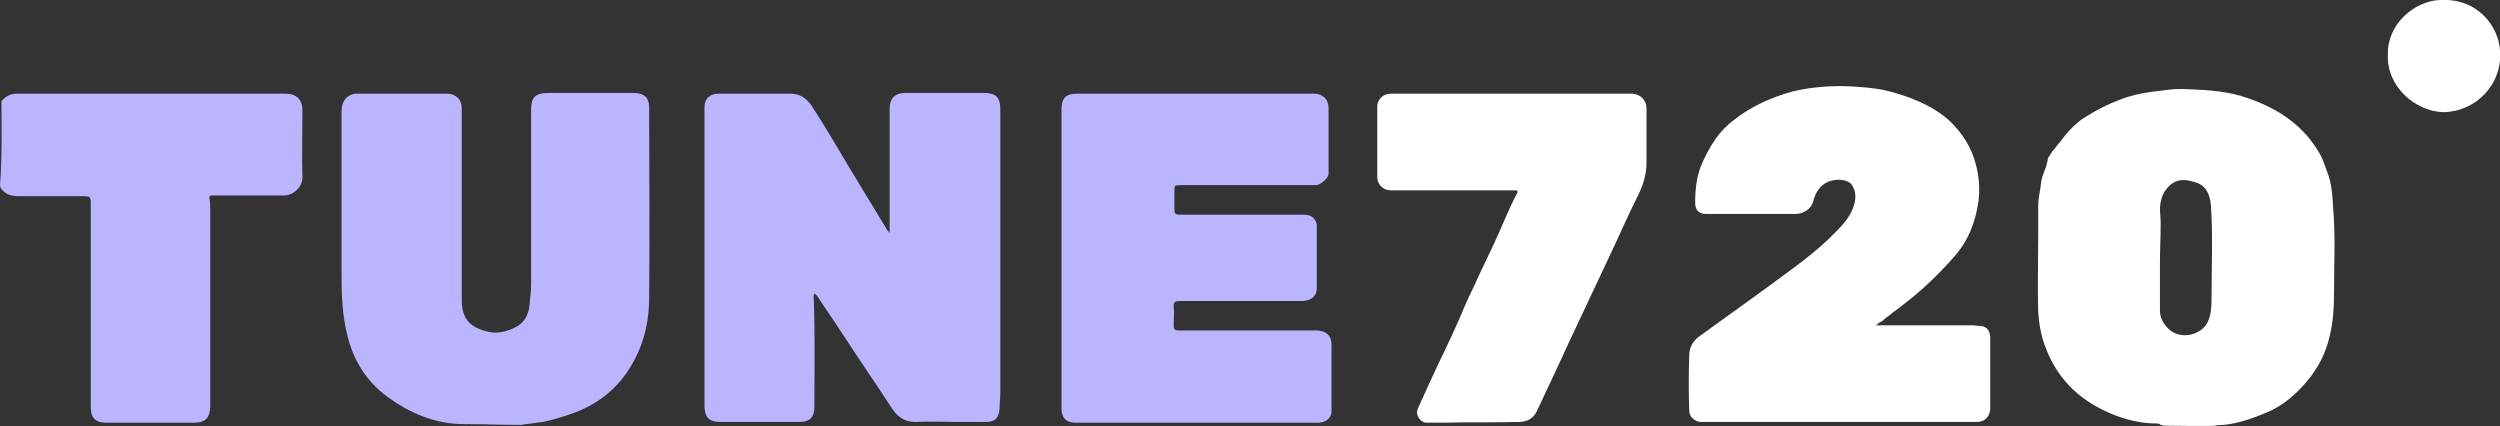 <?xml version="1.0" encoding="utf-8"?>
<!-- Generator: Adobe Illustrator 27.0.0, SVG Export Plug-In . SVG Version: 6.00 Build 0)  -->
<svg version="1.1" id="Layer_1" xmlns="http://www.w3.org/2000/svg" xmlns:xlink="http://www.w3.org/1999/xlink" x="0px" y="0px"
	 viewBox="0 0 338.9 57.8" style="enable-background:new 0 0 338.9 57.8;" xml:space="preserve">
<rect x="0" y="0" width="338.9" height="57.8" fill="#333333" stroke="none"/>
<style type="text/css">
	.st0{fill:#FFFFFF;}
	.st1{fill:#BBB5FF;}
</style>
<g id="튠_00000111185440074227620790000011481089894549174962_">
	<path class="st0" d="M292.2,57.4c-1.8,0-3.5-0.4-5.2-1c-4.6-1.7-8-4.7-9.7-9.3c-0.6-1.5-0.9-3.2-1-4.8c-0.1-3.5,0-7,0-10.4
		c0-1.3,0-2.7,0-4c0-1.1,0.3-2.1,0.4-3.2c0.1-0.9,0.6-1.7,0.8-2.6c0-0.2,0.1-0.3,0.1-0.5s0.1-0.3,0.2-0.4c0-0.1,0.1-0.1,0.1-0.2
		c0.1-0.1,0.1-0.2,0.2-0.3c0.1-0.2,0.3-0.4,0.4-0.5c0.3-0.4,0.5-0.7,0.8-1c0.5-0.7,1.1-1.4,1.7-2c0.5-0.5,1.1-1,1.8-1.4
		c1.4-0.9,3-1.7,4.6-2.3c1.8-0.7,3.6-1,5.5-1.2c1.3-0.2,2.6-0.3,3.9-0.2c2.7,0.1,5.4,0.3,7.9,1.2c4.1,1.4,7.6,3.7,9.8,7.6
		c0.4,0.7,0.6,1.4,0.9,2.2c0.7,1.7,0.8,3.5,0.9,5.4c0.3,3.7,0.1,7.3,0.1,11c0,2-0.1,4.1-0.6,6.1c-0.5,2.2-1.5,4.2-3,6
		s-3.3,3.4-5.5,4.3c-1.9,0.8-3.8,1.5-5.9,1.7c-0.4,0-0.7,0-1.1,0.1h-0.1c-0.1,0.1-6.9,0-7,0c-0.1-0.1-0.2-0.1-0.3-0.1
		C292.7,57.4,292.5,57.4,292.2,57.4z M292.8,35.9L292.8,35.9c0,2.1,0,4.1,0,6.2c0,1,0.5,1.9,1.3,2.6c1.6,1.4,4.4,0.7,5.2-1.1
		c0.5-1.1,0.5-2.3,0.5-3.4c0-4.2,0.2-8.4-0.1-12.5c-0.1-0.9-0.3-1.6-0.9-2.3c-0.6-0.6-1.2-0.7-2-0.9c-1.3-0.3-2.3,0.1-3.1,1.1
		c-0.6,0.7-0.8,1.6-0.9,2.5c0,0.7,0.1,1.4,0.1,2.2C292.9,32.1,292.8,34,292.8,35.9z"/>
	<path class="st1" d="M63.7,57.5c-0.4-0.1-0.1,0-0.3,0c-0.2,0-0.3,0-0.4,0c-4,0-7.5-1.5-10.6-3.8c-2.8-2.1-4.5-4.9-5.3-8.2
		c-0.7-2.7-0.8-5.5-0.8-8.3c0-7.3,0-14.6,0-21.9c0-0.8,0.1-1.5,0.7-2.1c0.4-0.3,0.8-0.5,1.3-0.5c4.1,0,8.2,0,12.3,0c1.2,0,2,0.8,2,2
		c0,8.7,0,17.3,0,26c0,2.4,1,3.6,3.3,4.2c1.4,0.4,2.7,0.1,3.9-0.5c1.3-0.6,1.9-1.8,2-3.2c0.1-1,0.2-1.9,0.2-2.9c0-7.8,0-15.6,0-23.5
		c0-1.6,0.6-2.2,2.3-2.2c3.9,0,7.7,0,11.6,0c1.4,0,2.1,0.6,2.1,2c0,8.6,0.1,17.2,0,25.8c0,2.9-0.6,5.8-2,8.4c-1.8,3.4-4.4,5.7-8,7.1
		c-1.4,0.5-2.9,1-4.4,1.3c-0.8,0.1-1.5,0.2-2.3,0.3c-0.4,0-0.1,0-0.6,0.1C67.9,57.6,66.1,57.5,63.7,57.5z"/>
	<path class="st1" d="M0.2,13.8c0-0.1,0.1-0.2,0.2-0.3c0.5-0.5,1.1-0.8,1.8-0.8c12.2,0,24.3,0,36.5,0c1.5,0,2.3,0.8,2.3,2.3
		c0,3-0.1,6.1,0,9.1c0,1.2-1.2,2.4-2.5,2.4c-3,0-6.1,0-9.1,0c-0.2,0-0.4,0-0.7,0c-0.2,0-0.4,0.1-0.3,0.4c0.1,0.6,0.1,1.2,0.1,1.8
		c0,8.8,0,17.5,0,26.3c0,1.6-0.6,2.3-2.2,2.3c-4,0-7.9,0-11.9,0c-1.5,0-2.1-0.7-2.1-2.1c0-9.3,0-18.5,0-27.8c0-0.7-0.2-0.8-0.9-0.8
		c-2.9,0-5.9,0-8.8,0c-1,0-1.9-0.2-2.5-1.1c-0.1-0.1,0-0.2-0.1-0.3C0.3,21.2,0.2,17.6,0.2,13.8z"/>
	<path class="st1" d="M120.6,31.6c0-3.4,0-6.7,0-10.1c0-2.3,0-4.6,0-6.8c0-1.3,0.7-2.1,2.1-2.1c3.6,0,7.1,0,10.7,0
		c1.6,0,2.2,0.6,2.2,2.2c0,12.8,0,25.7,0,38.5c0,0.7-0.1,1.4-0.1,2.1c-0.1,1.3-0.6,1.8-1.9,1.8c-1.2,0-2.5,0-3.8,0
		c-1.9,0-3.8-0.1-5.7,0c-1.4,0-2.3-0.6-3.1-1.7c-2.2-3.4-4.5-6.7-6.7-10.1c-1.1-1.7-2.3-3.4-3.4-5.1c-0.1-0.2-0.3-0.3-0.4-0.5
		c-0.2,0.1-0.2,0.2-0.2,0.4c0.2,5,0.1,9.9,0.1,14.9c0,1.5-0.6,2.1-2.1,2.1c-3.6,0-7.1,0-10.7,0c-1.5,0-2.1-0.7-2.1-2.2
		c0-12.7,0-25.4,0-38.1c0-0.8,0-1.6,0-2.4c0-1.1,0.7-1.8,1.9-1.8c3.3,0,6.6,0,9.8,0c1.2,0,2.1,0.6,2.8,1.6c1.1,1.7,2.1,3.3,3.1,5
		c2.3,3.9,4.7,7.8,7,11.6C120.2,31.2,120.5,31.4,120.6,31.6z"/>
	<path class="st1" d="M143.9,34.8c0-6.7,0-13.3,0-20c0-1.5,0.6-2.1,2.1-2.1c10.7,0,21.4,0,32.2,0c1.1,0,1.9,0.8,1.9,1.9c0,3,0,6,0,9
		c0,0.5-1.1,1.5-1.7,1.5c-0.2,0-0.5,0-0.7,0c-5.9,0-11.7,0-17.6,0c-0.9,0-0.9,0-0.9,0.9c0,0.8,0,1.6,0,2.4c0,0.5,0.1,0.7,0.7,0.7
		c5.6,0,11.2,0,16.8,0c0.7,0,1.3,0.2,1.6,0.8c0.2,0.3,0.2,0.5,0.2,0.8c0,2.8,0,5.6,0,8.4c0,1-0.7,1.6-1.8,1.7c-0.2,0-0.4,0-0.7,0
		c-5.4,0-10.7,0-16.1,0c-0.6,0-0.8,0.1-0.8,0.8c0.1,0.8,0,1.6,0,2.5c0,0.5,0.1,0.7,0.7,0.7c5.7,0,11.3,0,17,0c0.6,0,1.2,0,1.8,0
		c1.2,0.1,1.9,0.7,1.9,1.9c0,3,0,6.1,0,9.1c0,0.7-0.6,1.4-1.6,1.5c-0.5,0-1,0-1.5,0c-10.1,0-20.2,0-30.4,0c-0.5,0-0.9,0-1.4,0
		c-1.1-0.1-1.6-0.6-1.7-1.7c0-0.2,0-0.5,0-0.7C143.9,48.1,143.9,41.4,143.9,34.8L143.9,34.8z"/>
	<path class="st0" d="M254.3,44.1L254.3,44.1c0.2,0,0.3,0,0.4,0c0.2,0,0.4,0,0.6,0c0.4,0,0.8,0,1.2,0c0.2,0,0.3,0,0.5,0
		c3.4,0,6.9,0,10.3,0c0.4,0,0.9,0.1,1.3,0.1c0.8,0.1,1.2,0.7,1.2,1.7c0,3.1,0,6.3,0,9.4c0,1.1-0.7,1.9-1.8,1.9c-4.3,0-8.7,0-13,0
		c-7.7,0-15.4,0-23,0c-0.5,0-1,0-1.5,0c-0.8-0.1-1.5-0.7-1.5-1.5c-0.1-2.5-0.1-5,0-7.6c0-1.1,0.6-2,1.5-2.6c3-2.2,6-4.3,9-6.5
		c3.2-2.4,6.5-4.6,9.3-7.5c1-1,1.9-2,2.4-3.3c0.4-1.1,0.5-2.2-0.2-3.2c-0.6-0.7-2-0.8-3.1-0.4c-1.2,0.5-1.8,1.5-2.1,2.7
		c-0.3,1.1-1.4,1.7-2.4,1.7c-4,0-8,0-12.1,0c-1,0-1.5-0.5-1.5-1.5c0-1.9,0.2-3.8,1-5.5c1-2.2,2.2-4.2,4.2-5.7c2.4-1.9,5.1-3.1,8-3.9
		c2.5-0.6,5.1-0.8,7.6-0.7c1.8,0.1,3.5,0.2,5.2,0.6c3.1,0.8,6,1.9,8.4,4c1.8,1.7,3.1,3.7,3.7,6.2c0.4,1.6,0.5,3.2,0.3,4.8
		c-0.4,2.8-1.4,5.4-3.3,7.5c-2.1,2.4-4.4,4.6-6.9,6.5c-0.3,0.2-0.6,0.5-0.9,0.7c-0.3,0.2-0.6,0.4-0.9,0.7c-0.3,0.2-0.6,0.4-0.9,0.7
		c-0.1,0.1-0.2,0.2-0.3,0.2s-0.1,0.1-0.2,0.1l-0.1,0.1c-0.1,0-0.1,0.1-0.2,0.1c0,0,0,0,0,0.1C254.2,44.1,254.2,44.1,254.3,44.1z"/>
	<path class="st0" d="M204.8,12.7c5.4,0,10.9,0,16.3,0c1.3,0,2.1,0.9,2.1,2c0,2.5,0,5,0,7.4c0,1.6-0.5,3.1-1.2,4.5
		c-1.1,2.2-2.1,4.4-3.1,6.6c-2.7,5.8-5.5,11.6-8.2,17.5c-0.8,1.7-1.6,3.4-2.4,5.1c-0.5,1-1.4,1.4-2.4,1.4c-3.4,0.1-6.7,0-10.1,0.1
		c-0.8,0-1.6,0-2.4,0s-1.6-1-1.2-1.9c0.9-2,1.8-4,2.7-5.9c1.3-2.7,2.6-5.4,3.7-8.1c0.6-1.4,1.3-2.7,1.9-4.1c1.2-2.5,2.4-5,3.5-7.6
		c0.5-1.1,1-2.3,1.6-3.4c0.3-0.5,0-0.5-0.3-0.5c-0.6,0-1.2,0-1.7,0c-5,0-10.1,0-15.1,0c-1,0-1.8-0.8-1.8-1.8c0-3.2,0-6.4,0-9.6
		c0-0.9,0.8-1.7,1.8-1.7C193.9,12.7,199.3,12.7,204.8,12.7z"/>
	<path class="st0" d="M323.7,7.4c-0.1-4.1,3.5-7.2,7-7.4c5.3-0.3,8,3.7,8.2,6.8c0.4,4.8-3.5,8.4-7.7,8.4
		C327.4,15.1,323.5,11.7,323.7,7.4z"/>
</g>
</svg>
